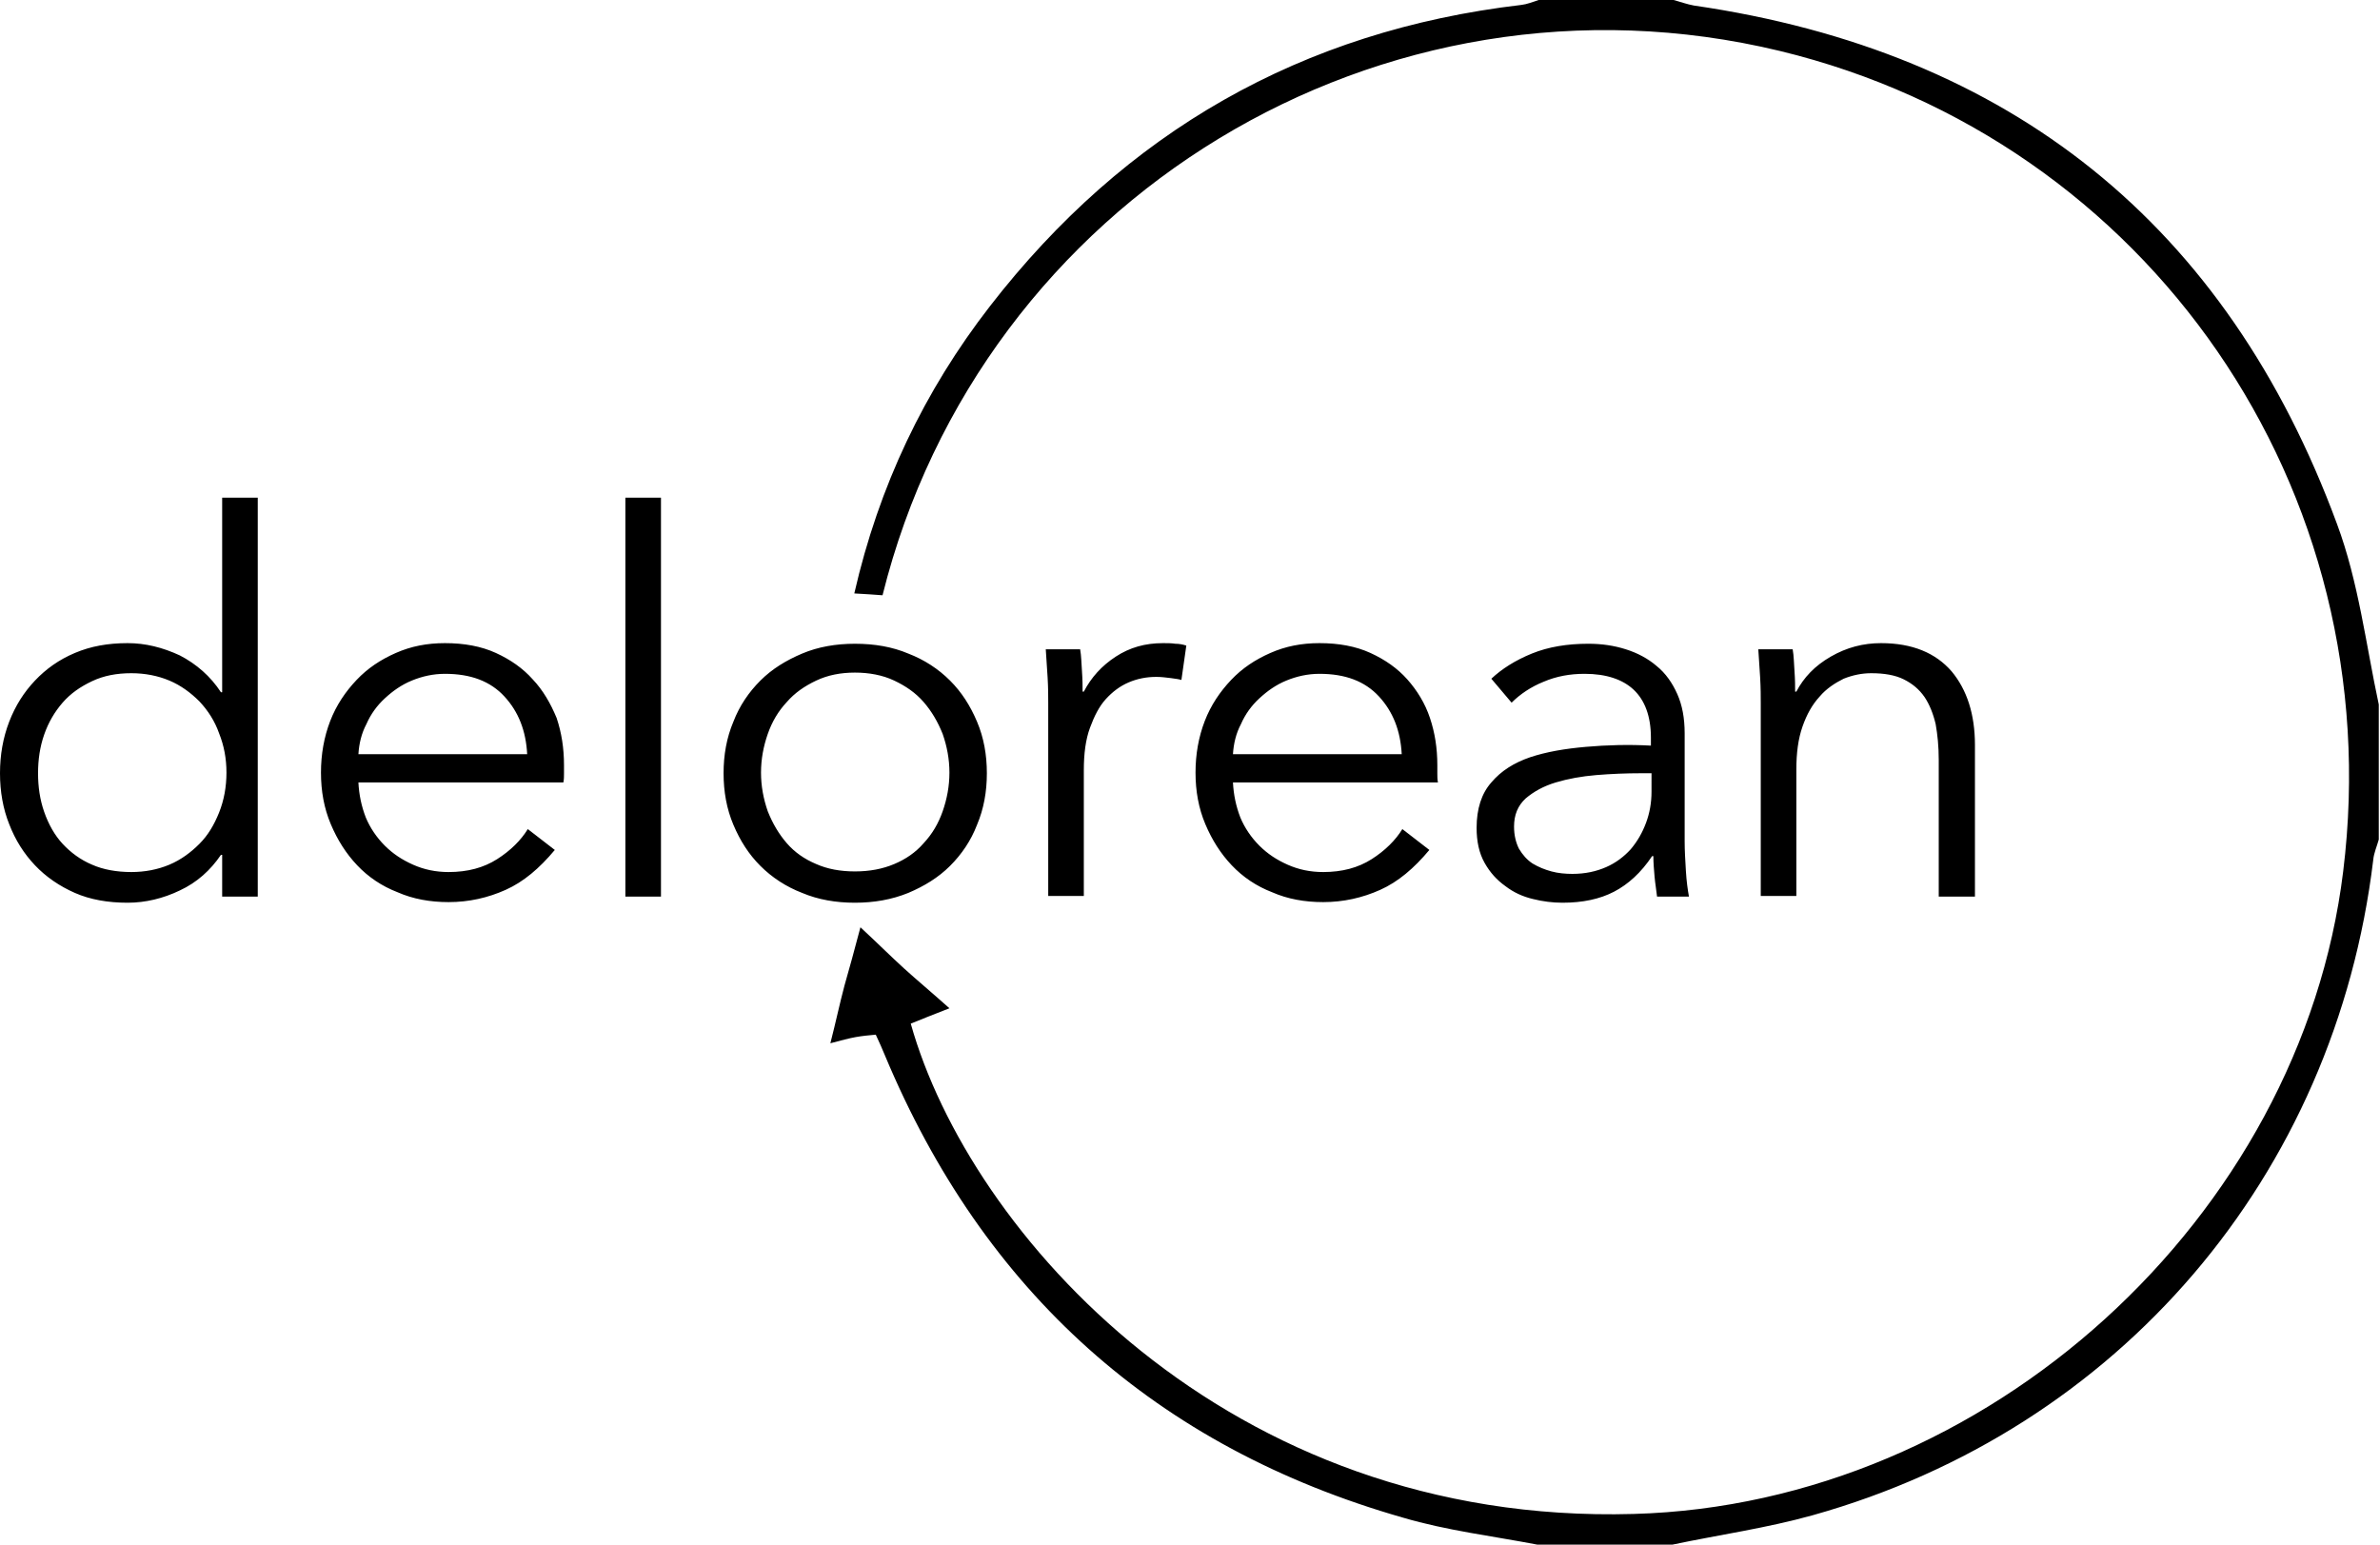 <?xml version="1.0" encoding="utf-8"?>
<!-- Generator: Adobe Illustrator 17.1.0, SVG Export Plug-In . SVG Version: 6.00 Build 0)  -->
<!DOCTYPE svg PUBLIC "-//W3C//DTD SVG 1.1//EN" "http://www.w3.org/Graphics/SVG/1.1/DTD/svg11.dtd">
<svg version="1.1" id="Layer_1" xmlns="http://www.w3.org/2000/svg" xmlns:xlink="http://www.w3.org/1999/xlink" x="0px" y="0px"
	 viewBox="0 0 387.8 251.7" enable-background="new 0 0 387.8 251.7" xml:space="preserve">
<g>
	<g>
		<path d="M380.8,85.4c-18-48.8-53.2-77-104.8-84.5c-1.1-0.2-2.2-0.6-3.3-0.9h-22c-0.9,0.3-1.9,0.7-2.8,0.8
			c-35.8,4.2-64.6,20.7-86.6,49.1c-10.7,13.8-18.1,29.3-22.1,46.8c1.8,0.1,3.3,0.2,4.6,0.3C159.9,32.3,225.3-7.3,290,8.3
			c60,14.5,99.5,71.4,91.8,133.7c-6.9,56.4-58,103.1-115.6,104.7c-66.4,1.9-108.3-46-117.8-79.9c1.7-0.7,3.5-1.4,6.3-2.5
			c-2.9-2.6-5.2-4.5-7.4-6.5c-2.2-2-4.4-4.2-7.1-6.7c-1,3.8-1.8,6.7-2.6,9.5c-0.8,3-1.4,5.9-2.3,9.4c1.9-0.5,3-0.8,4.1-1
			c1.1-0.2,2.2-0.3,3.3-0.4c0.6,1.3,1.1,2.4,1.5,3.4c16.1,38.5,44.2,63.8,84.4,75.3c7.1,2.1,14.6,3,21.9,4.4h22
			c7.6-1.6,15.4-2.7,22.9-4.8c49.9-14,85.1-55.3,91.3-106.8c0.1-1.1,0.6-2.2,0.9-3.3v-22C385.5,105,384.3,94.8,380.8,85.4z
			 M36.2,112.8H36c-1.7-2.6-4-4.6-6.7-6c-2.8-1.3-5.6-2-8.5-2c-3.2,0-6,0.5-8.6,1.6c-2.6,1.1-4.7,2.6-6.5,4.5
			c-1.8,1.9-3.2,4.1-4.2,6.7C0.5,120.2,0,123,0,126c0,3,0.5,5.8,1.5,8.3c1,2.6,2.4,4.8,4.2,6.7c1.8,1.9,4,3.4,6.5,4.5
			c2.5,1.1,5.4,1.6,8.6,1.6c2.9,0,5.8-0.7,8.5-2c2.8-1.3,5-3.3,6.7-5.8h0.2v6.8H42v-65h-5.8V112.8z M35.7,132.4
			c-0.8,2-1.8,3.7-3.2,5.1c-1.4,1.4-3,2.6-4.9,3.4c-1.9,0.8-4,1.2-6.2,1.2c-2.4,0-4.6-0.4-6.4-1.2c-1.9-0.8-3.5-2-4.8-3.4
			s-2.3-3.2-3-5.2c-0.7-2-1-4.1-1-6.3c0-2.2,0.3-4.3,1-6.3c0.7-2,1.7-3.7,3-5.2c1.3-1.5,2.9-2.6,4.8-3.5c1.9-0.9,4-1.3,6.4-1.3
			c2.2,0,4.3,0.4,6.2,1.2c1.9,0.8,3.5,2,4.9,3.4c1.4,1.5,2.5,3.2,3.2,5.2c0.8,2,1.2,4.1,1.2,6.4C36.9,128.2,36.5,130.4,35.7,132.4z
			 M86.8,110.7c-1.6-1.8-3.6-3.2-6-4.3c-2.4-1.1-5.2-1.6-8.3-1.6c-2.9,0-5.5,0.5-8,1.6c-2.5,1.1-4.6,2.5-6.4,4.4
			c-1.8,1.9-3.3,4.1-4.3,6.7c-1,2.6-1.5,5.4-1.5,8.4c0,3,0.5,5.8,1.6,8.4c1.1,2.6,2.5,4.8,4.3,6.7c1.8,1.9,4,3.4,6.6,4.4
			c2.5,1.1,5.3,1.6,8.3,1.6c3.3,0,6.4-0.7,9.3-2c2.9-1.3,5.5-3.5,8-6.5l-4.4-3.4c-1.1,1.8-2.8,3.5-5,4.9c-2.2,1.4-4.8,2.1-7.9,2.1
			c-2.1,0-4-0.4-5.8-1.2c-1.8-0.8-3.3-1.8-4.6-3.1c-1.3-1.3-2.4-2.9-3.1-4.6c-0.7-1.8-1.1-3.7-1.2-5.7h33.4c0.1-0.5,0.1-1,0.1-1.5
			v-1.3c0-2.8-0.4-5.3-1.2-7.7C89.7,114.6,88.5,112.5,86.8,110.7z M58.4,122.9c0.1-1.7,0.5-3.4,1.3-4.9c0.7-1.6,1.7-3,3-4.2
			c1.3-1.2,2.7-2.2,4.4-2.9c1.7-0.7,3.5-1.1,5.4-1.1c4.2,0,7.4,1.2,9.7,3.7c2.3,2.5,3.5,5.6,3.7,9.4H58.4z M101.9,146.1h5.8v-65
			h-5.8V146.1z M148,145.5c2.6-1.1,4.9-2.5,6.8-4.4c1.9-1.9,3.4-4.1,4.4-6.7c1.1-2.6,1.6-5.4,1.6-8.4c0-3-0.5-5.8-1.6-8.4
			c-1.1-2.6-2.5-4.8-4.4-6.7c-1.9-1.9-4.2-3.4-6.8-4.4c-2.6-1.1-5.5-1.6-8.7-1.6c-3.1,0-6,0.5-8.6,1.6c-2.6,1.1-4.9,2.5-6.8,4.4
			c-1.9,1.9-3.4,4.1-4.4,6.7c-1.1,2.6-1.6,5.4-1.6,8.4c0,3,0.5,5.8,1.6,8.4c1.1,2.6,2.5,4.8,4.4,6.7c1.9,1.9,4.2,3.4,6.8,4.4
			c2.6,1.1,5.5,1.6,8.6,1.6C142.4,147.1,145.3,146.6,148,145.5z M128.2,137.4c-1.3-1.5-2.3-3.2-3.1-5.2c-0.7-2-1.1-4.1-1.1-6.3
			c0-2.2,0.4-4.3,1.1-6.3c0.7-2,1.7-3.7,3.1-5.2c1.3-1.5,2.9-2.6,4.8-3.5c1.9-0.9,4-1.3,6.3-1.3c2.3,0,4.5,0.4,6.4,1.3
			c1.9,0.9,3.5,2,4.8,3.5c1.3,1.5,2.3,3.2,3.1,5.2c0.7,2,1.1,4.1,1.1,6.3c0,2.2-0.4,4.3-1.1,6.3c-0.7,2-1.7,3.7-3.1,5.2
			c-1.3,1.5-2.9,2.6-4.8,3.4c-1.9,0.8-4,1.2-6.4,1.2c-2.4,0-4.5-0.4-6.3-1.2C131.1,140,129.5,138.9,128.2,137.4z M176.6,146.1v-20.6
			c0-2.7,0.3-5,1-6.9c0.7-1.9,1.5-3.5,2.6-4.7c1.1-1.2,2.3-2.1,3.7-2.7c1.4-0.6,2.9-0.9,4.5-0.9c0.8,0,1.6,0.1,2.4,0.2
			c0.8,0.1,1.4,0.2,1.7,0.3l0.8-5.6c-0.6-0.2-1.2-0.3-1.8-0.3c-0.6-0.1-1.3-0.1-2-0.1c-2.9,0-5.4,0.7-7.7,2.2
			c-2.3,1.5-4,3.4-5.2,5.7h-0.2c0-0.9,0-1.9-0.1-3.3c-0.1-1.3-0.1-2.5-0.3-3.6h-5.6c0.1,1.4,0.2,2.9,0.3,4.6
			c0.1,1.7,0.1,3.1,0.1,4.2v31.4H176.6z M234.2,126v-1.3c0-2.8-0.4-5.3-1.2-7.7c-0.8-2.4-2.1-4.5-3.7-6.3c-1.6-1.8-3.6-3.2-6-4.3
			c-2.4-1.1-5.2-1.6-8.3-1.6c-2.9,0-5.5,0.5-8,1.6c-2.5,1.1-4.6,2.5-6.4,4.4c-1.8,1.9-3.3,4.1-4.3,6.7c-1,2.6-1.5,5.4-1.5,8.4
			c0,3,0.5,5.8,1.6,8.4c1.1,2.6,2.5,4.8,4.3,6.7c1.8,1.9,4,3.4,6.6,4.4c2.5,1.1,5.3,1.6,8.3,1.6c3.3,0,6.4-0.7,9.3-2
			c2.9-1.3,5.5-3.5,8-6.5l-4.4-3.4c-1.1,1.8-2.8,3.5-5,4.9c-2.2,1.4-4.8,2.1-7.9,2.1c-2.1,0-4-0.4-5.8-1.2c-1.8-0.8-3.3-1.8-4.6-3.1
			c-1.3-1.3-2.4-2.9-3.1-4.6c-0.7-1.8-1.1-3.7-1.2-5.7h33.4C234.2,127,234.2,126.5,234.2,126z M200.9,122.9c0.1-1.7,0.5-3.4,1.3-4.9
			c0.7-1.6,1.7-3,3-4.2c1.3-1.2,2.7-2.2,4.4-2.9c1.7-0.7,3.5-1.1,5.4-1.1c4.2,0,7.4,1.2,9.7,3.7c2.3,2.5,3.5,5.6,3.7,9.4H200.9z
			 M258.4,121.7c-3.4,0.3-6.4,0.8-9.1,1.7c-2.6,0.9-4.7,2.2-6.3,4.1c-1.6,1.8-2.4,4.3-2.4,7.4c0,2.2,0.4,4.1,1.3,5.7
			c0.9,1.6,2,2.8,3.4,3.8c1.3,1,2.8,1.7,4.5,2.1c1.6,0.4,3.2,0.6,4.8,0.6c3.3,0,6.1-0.6,8.4-1.8c2.3-1.2,4.4-3.1,6.2-5.8h0.2
			c0,1.1,0.1,2.2,0.2,3.4c0.1,1.1,0.3,2.2,0.4,3.2h5.2c-0.2-1.1-0.4-2.5-0.5-4.2c-0.1-1.7-0.2-3.3-0.2-4.8v-17.6
			c0-2.5-0.4-4.6-1.2-6.4c-0.8-1.8-1.9-3.4-3.4-4.6c-1.4-1.2-3.1-2.1-5-2.7c-1.9-0.6-3.9-0.9-6.1-0.9c-3.4,0-6.5,0.5-9.2,1.6
			c-2.7,1.1-4.9,2.5-6.6,4.1l3.3,3.9c1.4-1.4,3.2-2.6,5.2-3.4c2.1-0.9,4.3-1.3,6.7-1.3c3.5,0,6.2,0.9,8,2.6c1.8,1.7,2.8,4.3,2.8,7.8
			v1.3C265.4,121.3,261.8,121.4,258.4,121.7z M269.1,129c0,1.8-0.3,3.5-0.9,5.1c-0.6,1.6-1.4,3-2.5,4.3c-1.1,1.2-2.4,2.2-4,2.9
			c-1.6,0.7-3.4,1.1-5.5,1.1c-1.1,0-2.3-0.1-3.4-0.4c-1.1-0.3-2.1-0.7-3.1-1.3c-0.9-0.6-1.6-1.4-2.2-2.4c-0.5-1-0.8-2.2-0.8-3.6
			c0-1.9,0.6-3.4,1.9-4.6c1.3-1.1,2.9-2,4.9-2.6c2-0.6,4.2-1,6.6-1.2c2.4-0.2,4.9-0.3,7.3-0.3h1.7V129z M321.8,146.1v-24.7
			c0-5-1.3-9-3.8-12c-2.6-3-6.4-4.6-11.5-4.6c-2.9,0-5.6,0.7-8.2,2.2c-2.6,1.5-4.4,3.4-5.6,5.7h-0.2c0-0.9,0-1.9-0.1-3.3
			c-0.1-1.3-0.1-2.5-0.3-3.6h-5.6c0.1,1.4,0.2,2.9,0.3,4.6c0.1,1.7,0.1,3.1,0.1,4.2v31.4h5.8v-20.6c0-2.7,0.3-5,1-7
			c0.7-2,1.6-3.6,2.8-4.9c1.1-1.3,2.5-2.2,3.9-2.9c1.5-0.6,3-0.9,4.5-0.9c2.1,0,3.9,0.3,5.3,1c1.4,0.7,2.5,1.6,3.4,2.9
			c0.8,1.2,1.4,2.7,1.8,4.4c0.3,1.7,0.5,3.6,0.5,5.8v22.3H321.8z"/>
	</g>
</g>
</svg>
